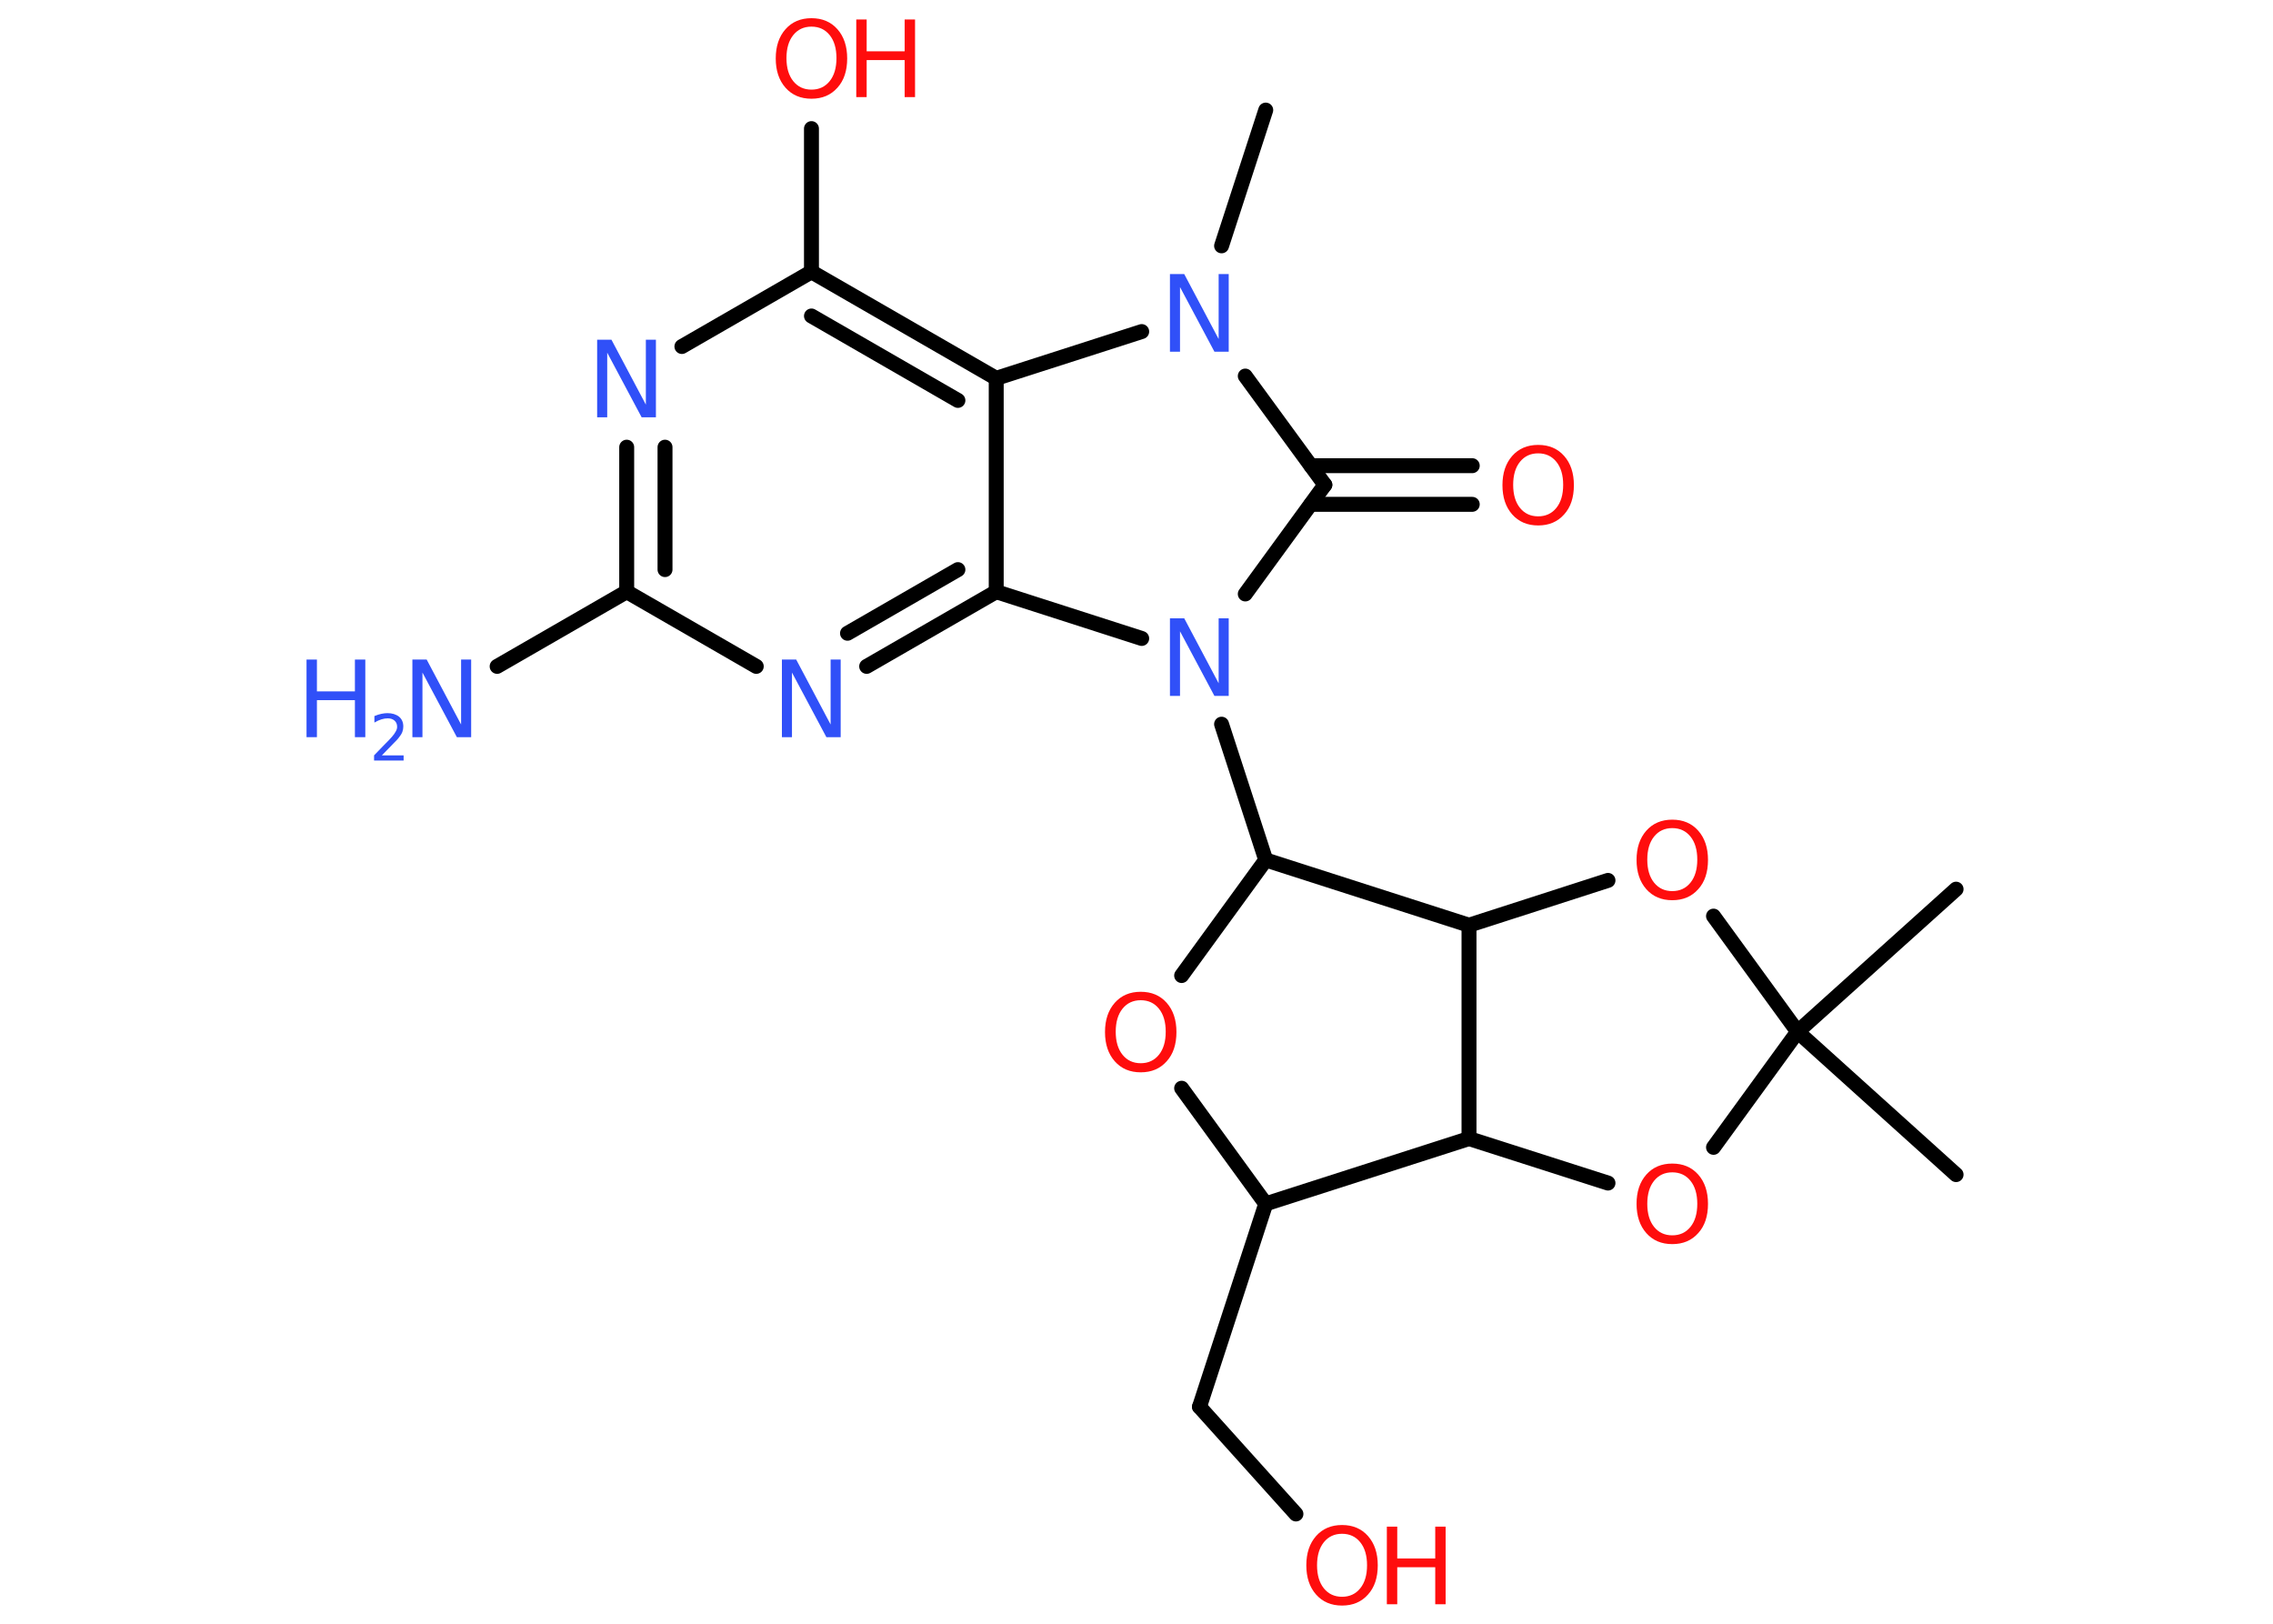<?xml version='1.0' encoding='UTF-8'?>
<!DOCTYPE svg PUBLIC "-//W3C//DTD SVG 1.1//EN" "http://www.w3.org/Graphics/SVG/1.1/DTD/svg11.dtd">
<svg version='1.2' xmlns='http://www.w3.org/2000/svg' xmlns:xlink='http://www.w3.org/1999/xlink' width='70.0mm' height='50.0mm' viewBox='0 0 70.0 50.0'>
  <desc>Generated by the Chemistry Development Kit (http://github.com/cdk)</desc>
  <g stroke-linecap='round' stroke-linejoin='round' stroke='#000000' stroke-width='.46' fill='#FF0D0D'>
    <rect x='.0' y='.0' width='70.0' height='50.0' fill='#FFFFFF' stroke='none'/>
    <g id='mol1' class='mol'>
      <line id='mol1bnd1' class='bond' x1='38.98' y1='3.39' x2='37.62' y2='7.57'/>
      <line id='mol1bnd2' class='bond' x1='38.35' y1='11.58' x2='40.8' y2='14.93'/>
      <g id='mol1bnd3' class='bond'>
        <line x1='40.37' y1='14.34' x2='45.34' y2='14.34'/>
        <line x1='40.37' y1='15.53' x2='45.34' y2='15.53'/>
      </g>
      <line id='mol1bnd4' class='bond' x1='40.8' y1='14.93' x2='38.35' y2='18.29'/>
      <line id='mol1bnd5' class='bond' x1='37.62' y1='22.3' x2='38.98' y2='26.48'/>
      <line id='mol1bnd6' class='bond' x1='38.98' y1='26.48' x2='36.39' y2='30.04'/>
      <line id='mol1bnd7' class='bond' x1='36.39' y1='33.51' x2='38.98' y2='37.07'/>
      <line id='mol1bnd8' class='bond' x1='38.98' y1='37.07' x2='36.94' y2='43.32'/>
      <line id='mol1bnd9' class='bond' x1='36.94' y1='43.32' x2='39.91' y2='46.62'/>
      <line id='mol1bnd10' class='bond' x1='38.98' y1='37.07' x2='45.24' y2='35.06'/>
      <line id='mol1bnd11' class='bond' x1='45.24' y1='35.06' x2='49.52' y2='36.43'/>
      <line id='mol1bnd12' class='bond' x1='52.77' y1='35.33' x2='55.36' y2='31.77'/>
      <line id='mol1bnd13' class='bond' x1='55.36' y1='31.77' x2='60.24' y2='36.17'/>
      <line id='mol1bnd14' class='bond' x1='55.36' y1='31.77' x2='60.24' y2='27.38'/>
      <line id='mol1bnd15' class='bond' x1='55.36' y1='31.77' x2='52.77' y2='28.21'/>
      <line id='mol1bnd16' class='bond' x1='49.52' y1='27.11' x2='45.24' y2='28.49'/>
      <line id='mol1bnd17' class='bond' x1='45.24' y1='35.06' x2='45.24' y2='28.49'/>
      <line id='mol1bnd18' class='bond' x1='38.98' y1='26.48' x2='45.24' y2='28.49'/>
      <line id='mol1bnd19' class='bond' x1='35.16' y1='19.66' x2='30.68' y2='18.22'/>
      <g id='mol1bnd20' class='bond'>
        <line x1='26.69' y1='20.52' x2='30.68' y2='18.22'/>
        <line x1='26.1' y1='19.5' x2='29.5' y2='17.54'/>
      </g>
      <line id='mol1bnd21' class='bond' x1='23.29' y1='20.52' x2='19.3' y2='18.22'/>
      <line id='mol1bnd22' class='bond' x1='19.3' y1='18.22' x2='15.31' y2='20.52'/>
      <g id='mol1bnd23' class='bond'>
        <line x1='19.3' y1='13.77' x2='19.3' y2='18.22'/>
        <line x1='20.48' y1='13.77' x2='20.48' y2='17.54'/>
      </g>
      <line id='mol1bnd24' class='bond' x1='21.0' y1='10.67' x2='24.99' y2='8.37'/>
      <line id='mol1bnd25' class='bond' x1='24.99' y1='8.37' x2='24.99' y2='3.96'/>
      <g id='mol1bnd26' class='bond'>
        <line x1='30.68' y1='11.65' x2='24.99' y2='8.37'/>
        <line x1='29.5' y1='12.33' x2='24.99' y2='9.73'/>
      </g>
      <line id='mol1bnd27' class='bond' x1='30.68' y1='18.22' x2='30.68' y2='11.65'/>
      <line id='mol1bnd28' class='bond' x1='35.16' y1='10.21' x2='30.68' y2='11.65'/>
      <path id='mol1atm2' class='atom' d='M36.04 8.44h.43l1.06 2.0v-2.0h.31v2.39h-.44l-1.06 -1.99v1.99h-.31v-2.39z' stroke='none' fill='#3050F8'/>
      <path id='mol1atm4' class='atom' d='M47.37 13.96q-.35 .0 -.56 .26q-.21 .26 -.21 .71q.0 .45 .21 .71q.21 .26 .56 .26q.35 .0 .56 -.26q.21 -.26 .21 -.71q.0 -.45 -.21 -.71q-.21 -.26 -.56 -.26zM47.37 13.7q.5 .0 .8 .34q.3 .34 .3 .9q.0 .57 -.3 .9q-.3 .34 -.8 .34q-.5 .0 -.8 -.34q-.3 -.34 -.3 -.9q.0 -.56 .3 -.9q.3 -.34 .8 -.34z' stroke='none'/>
      <path id='mol1atm5' class='atom' d='M36.04 19.04h.43l1.06 2.0v-2.0h.31v2.39h-.44l-1.06 -1.99v1.99h-.31v-2.39z' stroke='none' fill='#3050F8'/>
      <path id='mol1atm7' class='atom' d='M35.13 30.8q-.35 .0 -.56 .26q-.21 .26 -.21 .71q.0 .45 .21 .71q.21 .26 .56 .26q.35 .0 .56 -.26q.21 -.26 .21 -.71q.0 -.45 -.21 -.71q-.21 -.26 -.56 -.26zM35.13 30.54q.5 .0 .8 .34q.3 .34 .3 .9q.0 .57 -.3 .9q-.3 .34 -.8 .34q-.5 .0 -.8 -.34q-.3 -.34 -.3 -.9q.0 -.56 .3 -.9q.3 -.34 .8 -.34z' stroke='none'/>
      <g id='mol1atm10' class='atom'>
        <path d='M41.33 47.23q-.35 .0 -.56 .26q-.21 .26 -.21 .71q.0 .45 .21 .71q.21 .26 .56 .26q.35 .0 .56 -.26q.21 -.26 .21 -.71q.0 -.45 -.21 -.71q-.21 -.26 -.56 -.26zM41.33 46.96q.5 .0 .8 .34q.3 .34 .3 .9q.0 .57 -.3 .9q-.3 .34 -.8 .34q-.5 .0 -.8 -.34q-.3 -.34 -.3 -.9q.0 -.56 .3 -.9q.3 -.34 .8 -.34z' stroke='none'/>
        <path d='M42.71 47.01h.32v.98h1.17v-.98h.32v2.39h-.32v-1.14h-1.17v1.14h-.32v-2.39z' stroke='none'/>
      </g>
      <path id='mol1atm12' class='atom' d='M51.5 36.1q-.35 .0 -.56 .26q-.21 .26 -.21 .71q.0 .45 .21 .71q.21 .26 .56 .26q.35 .0 .56 -.26q.21 -.26 .21 -.71q.0 -.45 -.21 -.71q-.21 -.26 -.56 -.26zM51.5 35.83q.5 .0 .8 .34q.3 .34 .3 .9q.0 .57 -.3 .9q-.3 .34 -.8 .34q-.5 .0 -.8 -.34q-.3 -.34 -.3 -.9q.0 -.56 .3 -.9q.3 -.34 .8 -.34z' stroke='none'/>
      <path id='mol1atm16' class='atom' d='M51.5 25.5q-.35 .0 -.56 .26q-.21 .26 -.21 .71q.0 .45 .21 .71q.21 .26 .56 .26q.35 .0 .56 -.26q.21 -.26 .21 -.71q.0 -.45 -.21 -.71q-.21 -.26 -.56 -.26zM51.5 25.24q.5 .0 .8 .34q.3 .34 .3 .9q.0 .57 -.3 .9q-.3 .34 -.8 .34q-.5 .0 -.8 -.34q-.3 -.34 -.3 -.9q.0 -.56 .3 -.9q.3 -.34 .8 -.34z' stroke='none'/>
      <path id='mol1atm19' class='atom' d='M24.09 20.31h.43l1.06 2.0v-2.0h.31v2.39h-.44l-1.06 -1.99v1.99h-.31v-2.39z' stroke='none' fill='#3050F8'/>
      <g id='mol1atm21' class='atom'>
        <path d='M12.71 20.31h.43l1.06 2.0v-2.0h.31v2.39h-.44l-1.06 -1.99v1.99h-.31v-2.39z' stroke='none' fill='#3050F8'/>
        <path d='M9.44 20.31h.32v.98h1.17v-.98h.32v2.39h-.32v-1.14h-1.17v1.14h-.32v-2.39z' stroke='none' fill='#3050F8'/>
        <path d='M11.76 23.26h.67v.16h-.91v-.16q.11 -.11 .3 -.31q.19 -.19 .24 -.25q.09 -.1 .13 -.18q.04 -.07 .04 -.14q.0 -.12 -.08 -.19q-.08 -.07 -.21 -.07q-.09 .0 -.19 .03q-.1 .03 -.22 .1v-.2q.12 -.05 .22 -.07q.1 -.02 .18 -.02q.22 .0 .36 .11q.13 .11 .13 .3q.0 .09 -.03 .17q-.03 .08 -.12 .19q-.02 .03 -.15 .16q-.13 .13 -.36 .37z' stroke='none' fill='#3050F8'/>
      </g>
      <path id='mol1atm22' class='atom' d='M18.4 10.46h.43l1.06 2.0v-2.0h.31v2.39h-.44l-1.06 -1.99v1.99h-.31v-2.39z' stroke='none' fill='#3050F8'/>
      <g id='mol1atm24' class='atom'>
        <path d='M24.99 .82q-.35 .0 -.56 .26q-.21 .26 -.21 .71q.0 .45 .21 .71q.21 .26 .56 .26q.35 .0 .56 -.26q.21 -.26 .21 -.71q.0 -.45 -.21 -.71q-.21 -.26 -.56 -.26zM24.99 .56q.5 .0 .8 .34q.3 .34 .3 .9q.0 .57 -.3 .9q-.3 .34 -.8 .34q-.5 .0 -.8 -.34q-.3 -.34 -.3 -.9q.0 -.56 .3 -.9q.3 -.34 .8 -.34z' stroke='none'/>
        <path d='M26.37 .6h.32v.98h1.17v-.98h.32v2.39h-.32v-1.14h-1.17v1.14h-.32v-2.39z' stroke='none'/>
      </g>
    </g>
  </g>
</svg>
